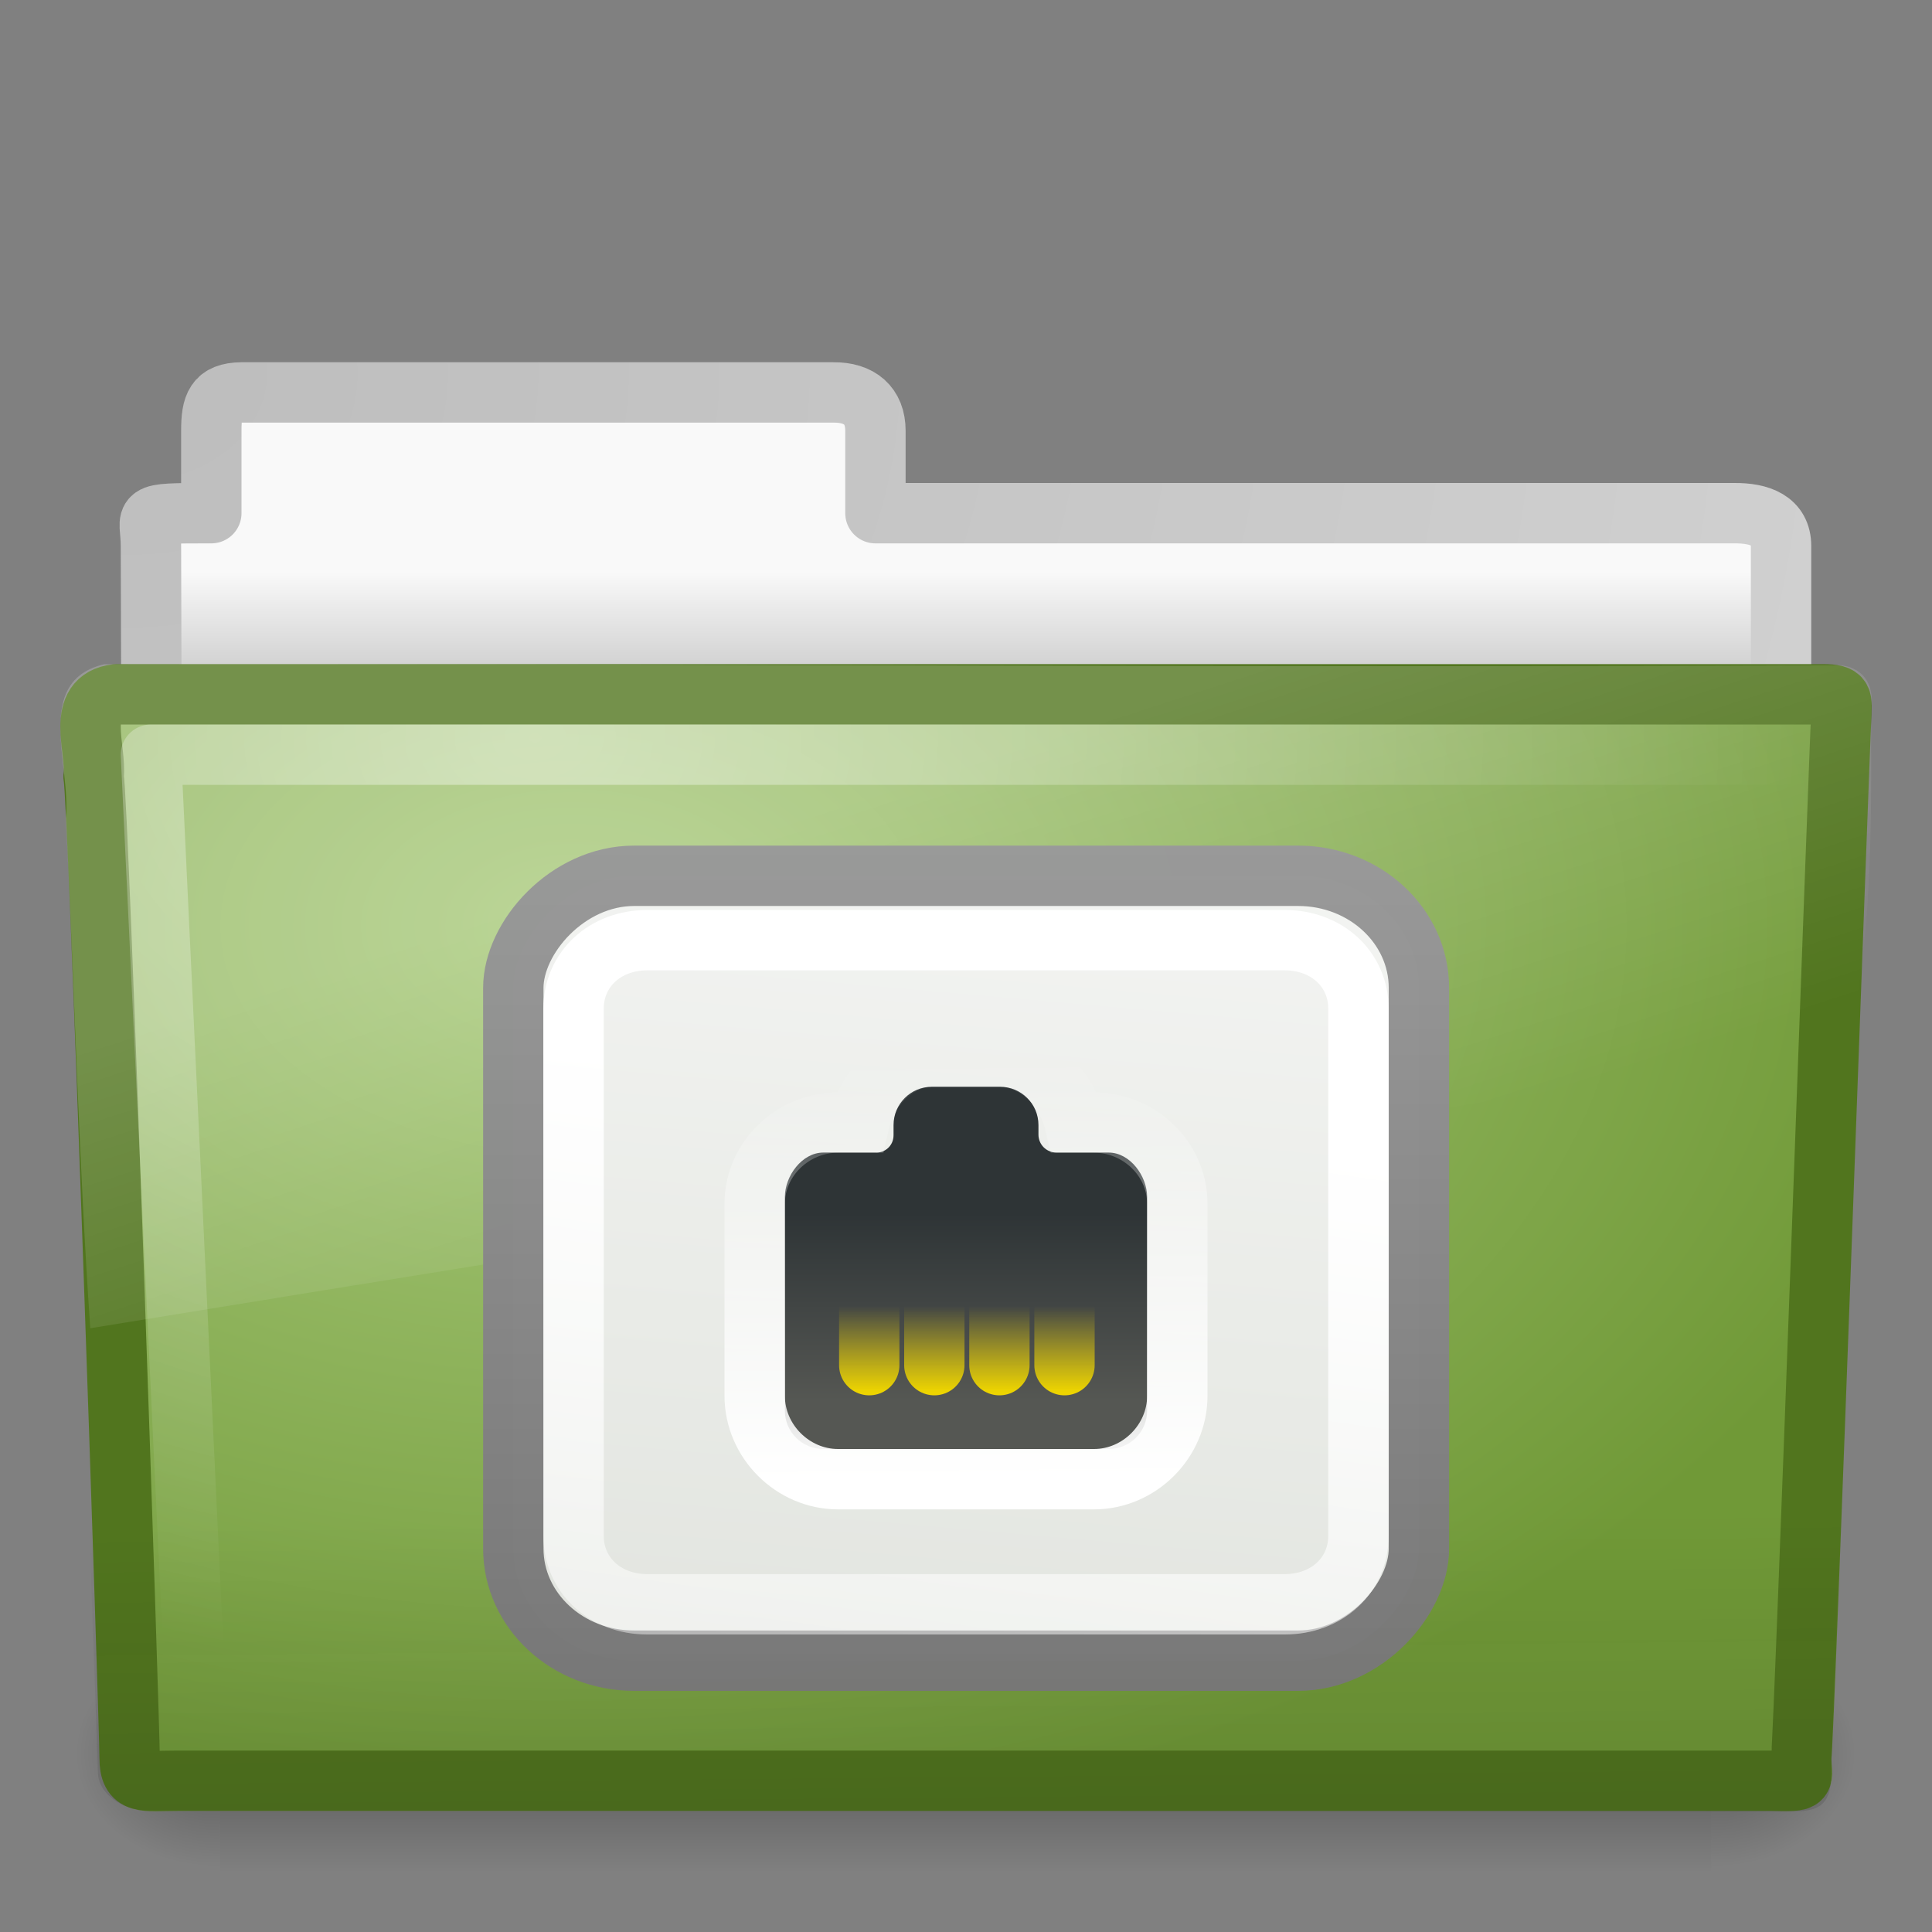 <?xml version="1.0" encoding="UTF-8" standalone="no"?>
<!-- Created with Inkscape (http://www.inkscape.org/) -->
<svg
   xmlns:dc="http://purl.org/dc/elements/1.1/"
   xmlns:cc="http://creativecommons.org/ns#"
   xmlns:rdf="http://www.w3.org/1999/02/22-rdf-syntax-ns#"
   xmlns:svg="http://www.w3.org/2000/svg"
   xmlns="http://www.w3.org/2000/svg"
   xmlns:xlink="http://www.w3.org/1999/xlink"
   xmlns:sodipodi="http://sodipodi.sourceforge.net/DTD/sodipodi-0.dtd"
   xmlns:inkscape="http://www.inkscape.org/namespaces/inkscape"
   version="1.0"
   width="32"
   height="32"
   id="svg3599"
   sodipodi:version="0.32"
   inkscape:version="0.46"
   sodipodi:docname="folder-remote.svg"
   inkscape:output_extension="org.inkscape.output.svg.inkscape">
  <rect width="100%" height="100%" fill="#808080" stroke="none"/>
  <sodipodi:namedview
     inkscape:window-height="706"
     inkscape:window-width="640"
     inkscape:pageshadow="2"
     inkscape:pageopacity="0.0"
     guidetolerance="10.0"
     gridtolerance="10.0"
     objecttolerance="10.0"
     borderopacity="1.0"
     bordercolor="#666666"
     pagecolor="#ffffff"
     id="base"
     showgrid="false"
     inkscape:zoom="15.5625"
     inkscape:cx="16"
     inkscape:cy="8.2891566"
     inkscape:window-x="399"
     inkscape:window-y="54"
     inkscape:current-layer="svg3599" />
  <defs
     id="defs3601">
    <linearGradient
       id="linearGradient3484">
      <stop
         id="stop3486"
         style="stop-color:#bdbdbd;stop-opacity:1"
         offset="0" />
      <stop
         id="stop3488"
         style="stop-color:#d0d0d0;stop-opacity:1"
         offset="1" />
    </linearGradient>
    <radialGradient
       cx="3"
       cy="5.017"
       r="21"
       fx="3"
       fy="5.017"
       id="radialGradient2456"
       xlink:href="#linearGradient3484"
       gradientUnits="userSpaceOnUse"
       gradientTransform="matrix(0,1.088,-1.356,0,8.973,2.917)" />
    <linearGradient
       id="linearGradient6404">
      <stop
         id="stop6406"
         style="stop-color:#f9f9f9;stop-opacity:1"
         offset="0" />
      <stop
         id="stop6408"
         style="stop-color:#c9c9c9;stop-opacity:1"
         offset="1" />
    </linearGradient>
    <linearGradient
       x1="62.989"
       y1="13.183"
       x2="62.989"
       y2="16.19"
       id="linearGradient2454"
       xlink:href="#linearGradient6404"
       gradientUnits="userSpaceOnUse"
       gradientTransform="matrix(0.628,0,0,0.635,-31.056,1.103)" />
    <linearGradient
       id="linearGradient5060-820">
      <stop
         id="stop2681"
         style="stop-color:#000000;stop-opacity:1"
         offset="0" />
      <stop
         id="stop2683"
         style="stop-color:#000000;stop-opacity:0"
         offset="1" />
    </linearGradient>
    <radialGradient
       cx="605.714"
       cy="486.648"
       r="117.143"
       fx="605.714"
       fy="486.648"
       id="radialGradient2467"
       xlink:href="#linearGradient5060-820"
       gradientUnits="userSpaceOnUse"
       gradientTransform="matrix(-1.9835727e-2,0,0,1.5915752e-2,15.601,22.299)" />
    <linearGradient
       id="linearGradient5060-179">
      <stop
         id="stop2675"
         style="stop-color:#000000;stop-opacity:1"
         offset="0" />
      <stop
         id="stop2677"
         style="stop-color:#000000;stop-opacity:0"
         offset="1" />
    </linearGradient>
    <radialGradient
       cx="605.714"
       cy="486.648"
       r="117.143"
       fx="605.714"
       fy="486.648"
       id="radialGradient2465"
       xlink:href="#linearGradient5060-179"
       gradientUnits="userSpaceOnUse"
       gradientTransform="matrix(1.9835731e-2,0,0,1.5915752e-2,16.388,22.299)" />
    <linearGradient
       id="linearGradient5048-585">
      <stop
         id="stop2667"
         style="stop-color:#000000;stop-opacity:0"
         offset="0" />
      <stop
         id="stop2669"
         style="stop-color:#000000;stop-opacity:1"
         offset="0.5" />
      <stop
         id="stop2671"
         style="stop-color:#000000;stop-opacity:0"
         offset="1" />
    </linearGradient>
    <linearGradient
       x1="302.857"
       y1="366.648"
       x2="302.857"
       y2="609.505"
       id="linearGradient2463"
       xlink:href="#linearGradient5048-585"
       gradientUnits="userSpaceOnUse"
       gradientTransform="matrix(5.1142824e-2,0,0,1.5915752e-2,-2.49,22.299)" />
    <linearGradient
       id="linearGradient3390">
      <stop
         id="stop3392"
         style="stop-color:#51751e;stop-opacity:1"
         offset="0" />
      <stop
         id="stop3394"
         style="stop-color:#51751e;stop-opacity:1"
         offset="1" />
    </linearGradient>
    <linearGradient
       x1="82.453"
       y1="45.114"
       x2="82.453"
       y2="10.826"
       id="linearGradient2442"
       xlink:href="#linearGradient3390"
       gradientUnits="userSpaceOnUse"
       gradientTransform="matrix(0.644,0,0,0.644,-34.103,0.789)" />
    <linearGradient
       id="linearGradient7012-661-145-733-759-865-745">
      <stop
         id="stop2699"
         style="stop-color:#aacb7d;stop-opacity:1"
         offset="0" />
      <stop
         id="stop2701"
         style="stop-color:#709937;stop-opacity:1"
         offset="1" />
    </linearGradient>
    <radialGradient
       cx="63.969"
       cy="14.113"
       r="23.097"
       fx="63.969"
       fy="14.113"
       id="radialGradient2440"
       xlink:href="#linearGradient7012-661-145-733-759-865-745"
       gradientUnits="userSpaceOnUse"
       gradientTransform="matrix(1.008,-6.1246211e-8,3.9794263e-8,0.654,-55.005,6.106)" />
    <linearGradient
       id="linearGradient6129-963-697-142-998-580-273">
      <stop
         id="stop2661"
         style="stop-color:#0a0a0a;stop-opacity:0.498"
         offset="0" />
      <stop
         id="stop2663"
         style="stop-color:#0a0a0a;stop-opacity:0"
         offset="1" />
    </linearGradient>
    <linearGradient
       x1="22.935"
       y1="49.629"
       x2="22.809"
       y2="36.658"
       id="linearGradient2437"
       xlink:href="#linearGradient6129-963-697-142-998-580-273"
       gradientUnits="userSpaceOnUse"
       gradientTransform="matrix(0.747,0,0,0.655,-1.922,1.168)" />
    <linearGradient
       id="linearGradient6087-437-184-795-110-662-495">
      <stop
         id="stop2693"
         style="stop-color:#ffffff;stop-opacity:0.4"
         offset="0" />
      <stop
         id="stop2695"
         style="stop-color:#ffffff;stop-opacity:0"
         offset="1" />
    </linearGradient>
    <radialGradient
       cx="7.265"
       cy="8.302"
       r="20.98"
       fx="7.265"
       fy="8.302"
       id="radialGradient2434"
       xlink:href="#linearGradient6087-437-184-795-110-662-495"
       gradientUnits="userSpaceOnUse"
       gradientTransform="matrix(0,0.739,-0.998,0,17.149,6.854)" />
    <linearGradient
       id="linearGradient8265-821-176-38-919-66-249">
      <stop
         id="stop2687"
         style="stop-color:#ffffff;stop-opacity:0.2"
         offset="0" />
      <stop
         id="stop2689"
         style="stop-color:#ffffff;stop-opacity:0"
         offset="1" />
    </linearGradient>
    <linearGradient
       x1="11.566"
       y1="22.292"
       x2="15.215"
       y2="33.955"
       id="linearGradient2431"
       xlink:href="#linearGradient8265-821-176-38-919-66-249"
       gradientUnits="userSpaceOnUse"
       gradientTransform="matrix(0.652,0,0,0.676,0.36,0.185)" />
    <linearGradient
       id="linearGradient3568">
      <stop
         id="stop3570"
         style="stop-color:#999999;stop-opacity:1"
         offset="0" />
      <stop
         id="stop3572"
         style="stop-color:#777777;stop-opacity:1"
         offset="1" />
    </linearGradient>
    <linearGradient
       x1="-15.198"
       y1="13.005"
       x2="-15.198"
       y2="28.009"
       id="linearGradient3574"
       xlink:href="#linearGradient3568"
       gradientUnits="userSpaceOnUse"
       gradientTransform="matrix(1,0,0,0.929,0,1.966)" />
    <linearGradient
       id="linearGradient6991">
      <stop
         id="stop6993"
         style="stop-color:#d3d7cf;stop-opacity:1"
         offset="0" />
      <stop
         id="stop6995"
         style="stop-color:#ffffff;stop-opacity:1"
         offset="1" />
    </linearGradient>
    <linearGradient
       x1="-7.975"
       y1="25.357"
       x2="-11.006"
       y2="-6.568"
       id="linearGradient2796"
       xlink:href="#linearGradient6991"
       gradientUnits="userSpaceOnUse"
       gradientTransform="matrix(1.192,0,0,1.101,-8.254,12.198)" />
    <linearGradient
       id="linearGradient7438">
      <stop
         id="stop7440"
         style="stop-color:#ffffff;stop-opacity:1"
         offset="0" />
      <stop
         id="stop7442"
         style="stop-color:#ffffff;stop-opacity:0"
         offset="1" />
    </linearGradient>
    <linearGradient
       x1="-7.852"
       y1="3.755"
       x2="-5.51"
       y2="18.938"
       id="linearGradient2793"
       xlink:href="#linearGradient7438"
       gradientUnits="userSpaceOnUse"
       gradientTransform="matrix(-1.22,0,0,1.134,6.036,13.871)" />
    <linearGradient
       id="linearGradient7340">
      <stop
         id="stop7342"
         style="stop-color:#2e3436;stop-opacity:1"
         offset="0" />
      <stop
         id="stop7344"
         style="stop-color:#555753;stop-opacity:1"
         offset="1" />
    </linearGradient>
    <linearGradient
       x1="32.812"
       y1="21"
       x2="32.812"
       y2="26.205"
       id="linearGradient3587"
       xlink:href="#linearGradient7340"
       gradientUnits="userSpaceOnUse"
       gradientTransform="matrix(-0.6,0,0,0.597,33.7,7.56)" />
    <linearGradient
       id="linearGradient7430">
      <stop
         id="stop7432"
         style="stop-color:#ffffff;stop-opacity:1"
         offset="0" />
      <stop
         id="stop7434"
         style="stop-color:#ffffff;stop-opacity:0"
         offset="1" />
    </linearGradient>
    <linearGradient
       x1="28.875"
       y1="29"
       x2="29"
       y2="16"
       id="linearGradient3584"
       xlink:href="#linearGradient7430"
       gradientUnits="userSpaceOnUse"
       gradientTransform="matrix(-0.539,0,0,0.539,31.915,8.867)" />
    <linearGradient
       x1="30.312"
       y1="27.313"
       x2="30.312"
       y2="24.688"
       id="linearGradient3595"
       xlink:href="#linearGradient7422"
       gradientUnits="userSpaceOnUse" />
    <linearGradient
       x1="30.312"
       y1="27.313"
       x2="30.312"
       y2="24.688"
       id="linearGradient3593"
       xlink:href="#linearGradient7422"
       gradientUnits="userSpaceOnUse" />
    <linearGradient
       x1="30.312"
       y1="27.313"
       x2="30.312"
       y2="24.688"
       id="linearGradient3591"
       xlink:href="#linearGradient7422"
       gradientUnits="userSpaceOnUse" />
    <linearGradient
       x1="30.312"
       y1="27.313"
       x2="30.312"
       y2="24.688"
       id="linearGradient3589"
       xlink:href="#linearGradient7422"
       gradientUnits="userSpaceOnUse" />
    <linearGradient
       id="linearGradient7422">
      <stop
         id="stop7424"
         style="stop-color:#edd400;stop-opacity:1"
         offset="0" />
      <stop
         id="stop7426"
         style="stop-color:#edd400;stop-opacity:0"
         offset="1" />
    </linearGradient>
    <linearGradient
       x1="30.312"
       y1="27.313"
       x2="30.312"
       y2="24.688"
       id="linearGradient3597"
       xlink:href="#linearGradient7422"
       gradientUnits="userSpaceOnUse" />
    <linearGradient
       inkscape:collect="always"
       xlink:href="#linearGradient7430"
       id="linearGradient2534"
       gradientUnits="userSpaceOnUse"
       gradientTransform="matrix(-0.539,0,0,0.539,31.915,8.867)"
       x1="28.875"
       y1="29"
       x2="29"
       y2="16" />
    <linearGradient
       inkscape:collect="always"
       xlink:href="#linearGradient7340"
       id="linearGradient2537"
       gradientUnits="userSpaceOnUse"
       gradientTransform="matrix(-0.6,0,0,0.597,33.7,7.56)"
       x1="32.812"
       y1="21"
       x2="32.812"
       y2="26.205" />
    <linearGradient
       inkscape:collect="always"
       xlink:href="#linearGradient7438"
       id="linearGradient2541"
       gradientUnits="userSpaceOnUse"
       gradientTransform="matrix(-1.22,0,0,1.134,6.036,13.871)"
       x1="-7.852"
       y1="3.755"
       x2="-5.51"
       y2="18.938" />
    <linearGradient
       inkscape:collect="always"
       xlink:href="#linearGradient6991"
       id="linearGradient2544"
       gradientUnits="userSpaceOnUse"
       gradientTransform="matrix(1.192,0,0,1.101,-8.254,12.198)"
       x1="-7.975"
       y1="25.357"
       x2="-11.006"
       y2="-6.568" />
    <linearGradient
       inkscape:collect="always"
       xlink:href="#linearGradient3568"
       id="linearGradient2546"
       gradientUnits="userSpaceOnUse"
       gradientTransform="matrix(1,0,0,0.929,0,1.966)"
       x1="-15.198"
       y1="13.005"
       x2="-15.198"
       y2="28.009" />
    <linearGradient
       inkscape:collect="always"
       xlink:href="#linearGradient8265-821-176-38-919-66-249"
       id="linearGradient2549"
       gradientUnits="userSpaceOnUse"
       gradientTransform="matrix(0.652,0,0,0.676,0.36,0.185)"
       x1="11.566"
       y1="22.292"
       x2="15.215"
       y2="33.955" />
    <radialGradient
       inkscape:collect="always"
       xlink:href="#linearGradient6087-437-184-795-110-662-495"
       id="radialGradient2552"
       gradientUnits="userSpaceOnUse"
       gradientTransform="matrix(0,0.739,-0.998,0,17.149,6.854)"
       cx="7.265"
       cy="8.302"
       fx="7.265"
       fy="8.302"
       r="20.98" />
    <linearGradient
       inkscape:collect="always"
       xlink:href="#linearGradient6129-963-697-142-998-580-273"
       id="linearGradient2555"
       gradientUnits="userSpaceOnUse"
       gradientTransform="matrix(0.747,0,0,0.655,-1.922,1.168)"
       x1="22.935"
       y1="49.629"
       x2="22.809"
       y2="36.658" />
    <radialGradient
       inkscape:collect="always"
       xlink:href="#linearGradient7012-661-145-733-759-865-745"
       id="radialGradient2558"
       gradientUnits="userSpaceOnUse"
       gradientTransform="matrix(1.008,-6.1246211e-8,3.9794263e-8,0.654,-55.005,6.106)"
       cx="63.969"
       cy="14.113"
       fx="63.969"
       fy="14.113"
       r="23.097" />
    <linearGradient
       inkscape:collect="always"
       xlink:href="#linearGradient3390"
       id="linearGradient2560"
       gradientUnits="userSpaceOnUse"
       gradientTransform="matrix(0.644,0,0,0.644,-34.103,0.789)"
       x1="82.453"
       y1="45.114"
       x2="82.453"
       y2="10.826" />
    <linearGradient
       inkscape:collect="always"
       xlink:href="#linearGradient6404"
       id="linearGradient2567"
       gradientUnits="userSpaceOnUse"
       gradientTransform="matrix(0.628,0,0,0.635,-31.056,1.103)"
       x1="62.989"
       y1="13.183"
       x2="62.989"
       y2="16.19" />
    <radialGradient
       inkscape:collect="always"
       xlink:href="#linearGradient3484"
       id="radialGradient2569"
       gradientUnits="userSpaceOnUse"
       gradientTransform="matrix(0,1.088,-1.356,0,8.973,2.917)"
       cx="3"
       cy="5.017"
       fx="3"
       fy="5.017"
       r="21" />
  </defs>
  <path
     style="fill:url(#linearGradient2567);fill-opacity:1;stroke:url(#radialGradient2569);stroke-width:1;stroke-linecap:round;stroke-linejoin:round;stroke-miterlimit:4;stroke-dasharray:none;stroke-opacity:1;display:inline"
     id="path3468"
     d="M 4,6.5 C 3.567,6.505 3.5,6.717 3.5,7.135 L 3.5,8.5 C 2.254,8.5 2.5,8.498 2.5,9.044 C 2.522,15.577 2.5,15.945 2.5,16.5 C 3.401,16.5 29.5,14.151 29.5,13.14 L 29.5,9.044 C 29.5,8.626 29.152,8.495 28.719,8.5 L 14.5,8.5 L 14.5,7.135 C 14.5,6.717 14.236,6.495 13.802,6.5 L 4,6.5 z" />
  <g
     id="g2458"
     transform="translate(0,-1)">
    <rect
       style="opacity:0.3;fill:url(#linearGradient2463);fill-opacity:1;fill-rule:nonzero;stroke:none;stroke-width:1;stroke-linecap:round;stroke-linejoin:miter;marker:none;marker-start:none;marker-mid:none;marker-end:none;stroke-miterlimit:4;stroke-dasharray:none;stroke-dashoffset:0;stroke-opacity:1;visibility:visible;display:inline;overflow:visible"
       id="rect4173"
       y="28.135"
       x="3.647"
       height="3.865"
       width="24.695" />
    <path
       style="opacity:0.3;fill:url(#radialGradient2465);fill-opacity:1;fill-rule:nonzero;stroke:none;stroke-width:1;stroke-linecap:round;stroke-linejoin:miter;marker:none;marker-start:none;marker-mid:none;marker-end:none;stroke-miterlimit:4;stroke-dasharray:none;stroke-dashoffset:0;stroke-opacity:1;visibility:visible;display:inline;overflow:visible"
       id="path5058"
       d="M 28.342,28.135 C 28.342,28.135 28.342,32 28.342,32 C 29.363,32.007 30.811,31.134 30.811,30.067 C 30.811,29 29.671,28.135 28.342,28.135 z" />
    <path
       style="opacity:0.3;fill:url(#radialGradient2467);fill-opacity:1;fill-rule:nonzero;stroke:none;stroke-width:1;stroke-linecap:round;stroke-linejoin:miter;marker:none;marker-start:none;marker-mid:none;marker-end:none;stroke-miterlimit:4;stroke-dasharray:none;stroke-dashoffset:0;stroke-opacity:1;visibility:visible;display:inline;overflow:visible"
       id="path5018"
       d="M 3.647,28.135 C 3.647,28.135 3.647,32 3.647,32 C 2.626,32.007 1.178,31.134 1.178,30.067 C 1.178,29 2.318,28.135 3.647,28.135 z" />
  </g>
  <path
     style="fill:url(#radialGradient2558);fill-opacity:1;stroke:url(#linearGradient2560);stroke-width:1;stroke-linecap:round;stroke-linejoin:round;stroke-miterlimit:4;stroke-dashoffset:0;stroke-opacity:1"
     id="path3388"
     d="M 1.927,11.5 C 1.236,11.58 1.605,12.403 1.55,12.865 C 1.63,13.164 2.147,28.583 2.147,29.113 C 2.147,29.573 2.374,29.495 2.949,29.495 C 11.448,29.495 20.847,29.495 29.346,29.495 C 29.965,29.509 29.834,29.502 29.834,29.106 C 29.879,28.903 30.474,12.127 30.497,11.862 C 30.497,11.583 30.555,11.5 30.192,11.5 C 21.115,11.5 11.003,11.5 1.927,11.5 z" />
  <path
     style="opacity:0.4;fill:url(#linearGradient2555);fill-opacity:1;stroke:none;stroke-width:1;stroke-linecap:round;stroke-linejoin:round;stroke-miterlimit:4;stroke-dashoffset:0;stroke-opacity:1"
     id="path6127"
     d="M 1.682,11 L 30.318,11 C 30.732,11 31,11.292 31,11.656 L 30.326,29.368 C 30.336,29.827 30.19,30.009 29.709,30 L 2.453,29.988 C 2.04,29.988 1.622,29.717 1.622,29.354 L 1,11.655 C 1,11.292 1.268,11 1.682,11 z" />
  <path
     style="fill:none;fill-rule:evenodd;stroke:url(#radialGradient2552);stroke-width:1;stroke-linecap:round;stroke-linejoin:round;stroke-miterlimit:4;stroke-dasharray:none;stroke-opacity:1"
     id="path2435"
     d="M 29.5,12.5 C 21.197,12.5 10.803,12.5 2.5,12.5 C 2.737,17.5 2.973,22.5 3.21,27.5" />
  <path
     style="fill:url(#linearGradient2549);fill-opacity:1;stroke:none;stroke-width:1;stroke-linecap:round;stroke-linejoin:round;stroke-miterlimit:4;stroke-dashoffset:0;stroke-opacity:1"
     id="path3455"
     d="M 30.406,11.017 C 20.926,11.067 11.205,10.987 1.725,11.002 C 0.547,11.28 1.181,12.669 1.091,13.551 C 1.236,16.366 1.301,19.193 1.495,22 C 11.269,20.403 20.993,18.885 30.596,17.234 C 31.104,15.485 30.968,12.329 30.994,11.69 C 31.045,11.233 30.749,11.01 30.406,11.017 z" />
  <rect
     style="fill:url(#linearGradient2544);fill-opacity:1;fill-rule:evenodd;stroke:url(#linearGradient2546);stroke-width:1;stroke-linecap:round;stroke-linejoin:round;stroke-miterlimit:4;stroke-dasharray:none;stroke-dashoffset:0.7;stroke-opacity:0.992"
     id="rect5925"
     transform="scale(-1,1)"
     y="14.506"
     x="-23.502"
     ry="1.857"
     rx="2"
     height="13"
     width="15" />
  <path
     style="fill:none;stroke:url(#linearGradient2541);stroke-width:1;stroke-linecap:round;stroke-linejoin:round;stroke-miterlimit:4;stroke-dasharray:none;stroke-dashoffset:0.7;stroke-opacity:0.992"
     id="path6964"
     d="M 21.28,15.572 C 21.979,15.572 22.5,16.056 22.5,16.706 L 22.5,25.438 C 22.5,26.088 21.979,26.572 21.28,26.572 L 10.72,26.572 C 10.021,26.572 9.5,26.088 9.5,25.438 L 9.5,16.706 C 9.5,16.056 10.021,15.572 10.72,15.572 L 21.28,15.572 z" />
  <path
     style="fill:#ffffff;fill-opacity:1;fill-rule:evenodd;stroke:none"
     id="path7013"
     d="M 27.738,13.04 L 26.158,13.04 L 25.104,13.04 L 26.685,13.04 L 27.738,13.04 z" />
  <path
     style="fill:url(#linearGradient2537);fill-opacity:1;fill-rule:evenodd;stroke:none"
     id="rect7327"
     d="M 16.562,18 C 16.915,18 17.2,18.283 17.2,18.634 L 17.2,18.792 C 17.2,18.953 17.327,19.09 17.5,19.09 L 18.362,19.09 C 18.715,19.09 19,19.476 19,19.827 L 19,23.366 C 19,23.717 18.715,24 18.362,24 L 13.637,24 C 13.285,24 13,23.717 13,23.366 L 13,19.827 C 13,19.476 13.285,19.09 13.637,19.09 L 14.5,19.09 C 14.644,19.1 14.8,18.988 14.8,18.801 L 14.8,18.634 C 14.8,18.283 15.085,18 15.437,18 L 16.562,18 z" />
  <path
     style="fill:none;stroke:url(#linearGradient2534);stroke-width:1;stroke-linecap:round;stroke-linejoin:miter;stroke-miterlimit:4;stroke-dashoffset:0.7;stroke-opacity:1"
     id="path2709"
     d="M 15.486,17.5 C 14.843,17.5 14.371,17.998 14.234,18.592 L 13.881,18.592 C 13.137,18.592 12.5,19.189 12.5,19.94 L 12.5,23.119 C 12.5,23.871 13.129,24.5 13.881,24.5 L 18.12,24.5 C 18.871,24.5 19.5,23.871 19.5,23.119 L 19.5,19.94 C 19.5,19.189 18.864,18.592 18.12,18.592 L 17.798,18.592 C 17.655,17.993 17.158,17.5 16.514,17.5 L 15.486,17.5 z" />
  <g
     style="fill-opacity:1;stroke:url(#linearGradient3597);stroke-width:1.854"
     id="g7393"
     transform="matrix(-0.539,0,0,0.539,31.915,8.328)">
    <path
       style="fill:none;stroke:url(#linearGradient3589);stroke-width:1.854px;stroke-linecap:round;stroke-linejoin:miter;stroke-opacity:1"
       id="path7352"
       d="M 26.5,26.5 L 26.5,24.5" />
    <path
       style="fill:none;stroke:url(#linearGradient3591);stroke-width:1.854px;stroke-linecap:round;stroke-linejoin:miter;stroke-opacity:1"
       id="path7362"
       d="M 28.5,26.5 L 28.5,24.5" />
    <path
       style="fill:none;stroke:url(#linearGradient3593);stroke-width:1.854px;stroke-linecap:round;stroke-linejoin:miter;stroke-opacity:1"
       id="path7364"
       d="M 30.5,26.5 L 30.5,24.5" />
    <path
       style="fill:none;stroke:url(#linearGradient3595);stroke-width:1.854px;stroke-linecap:round;stroke-linejoin:miter;stroke-opacity:1"
       id="path7366"
       d="M 32.5,26.5 L 32.5,24.5" />
  </g>
</svg>
